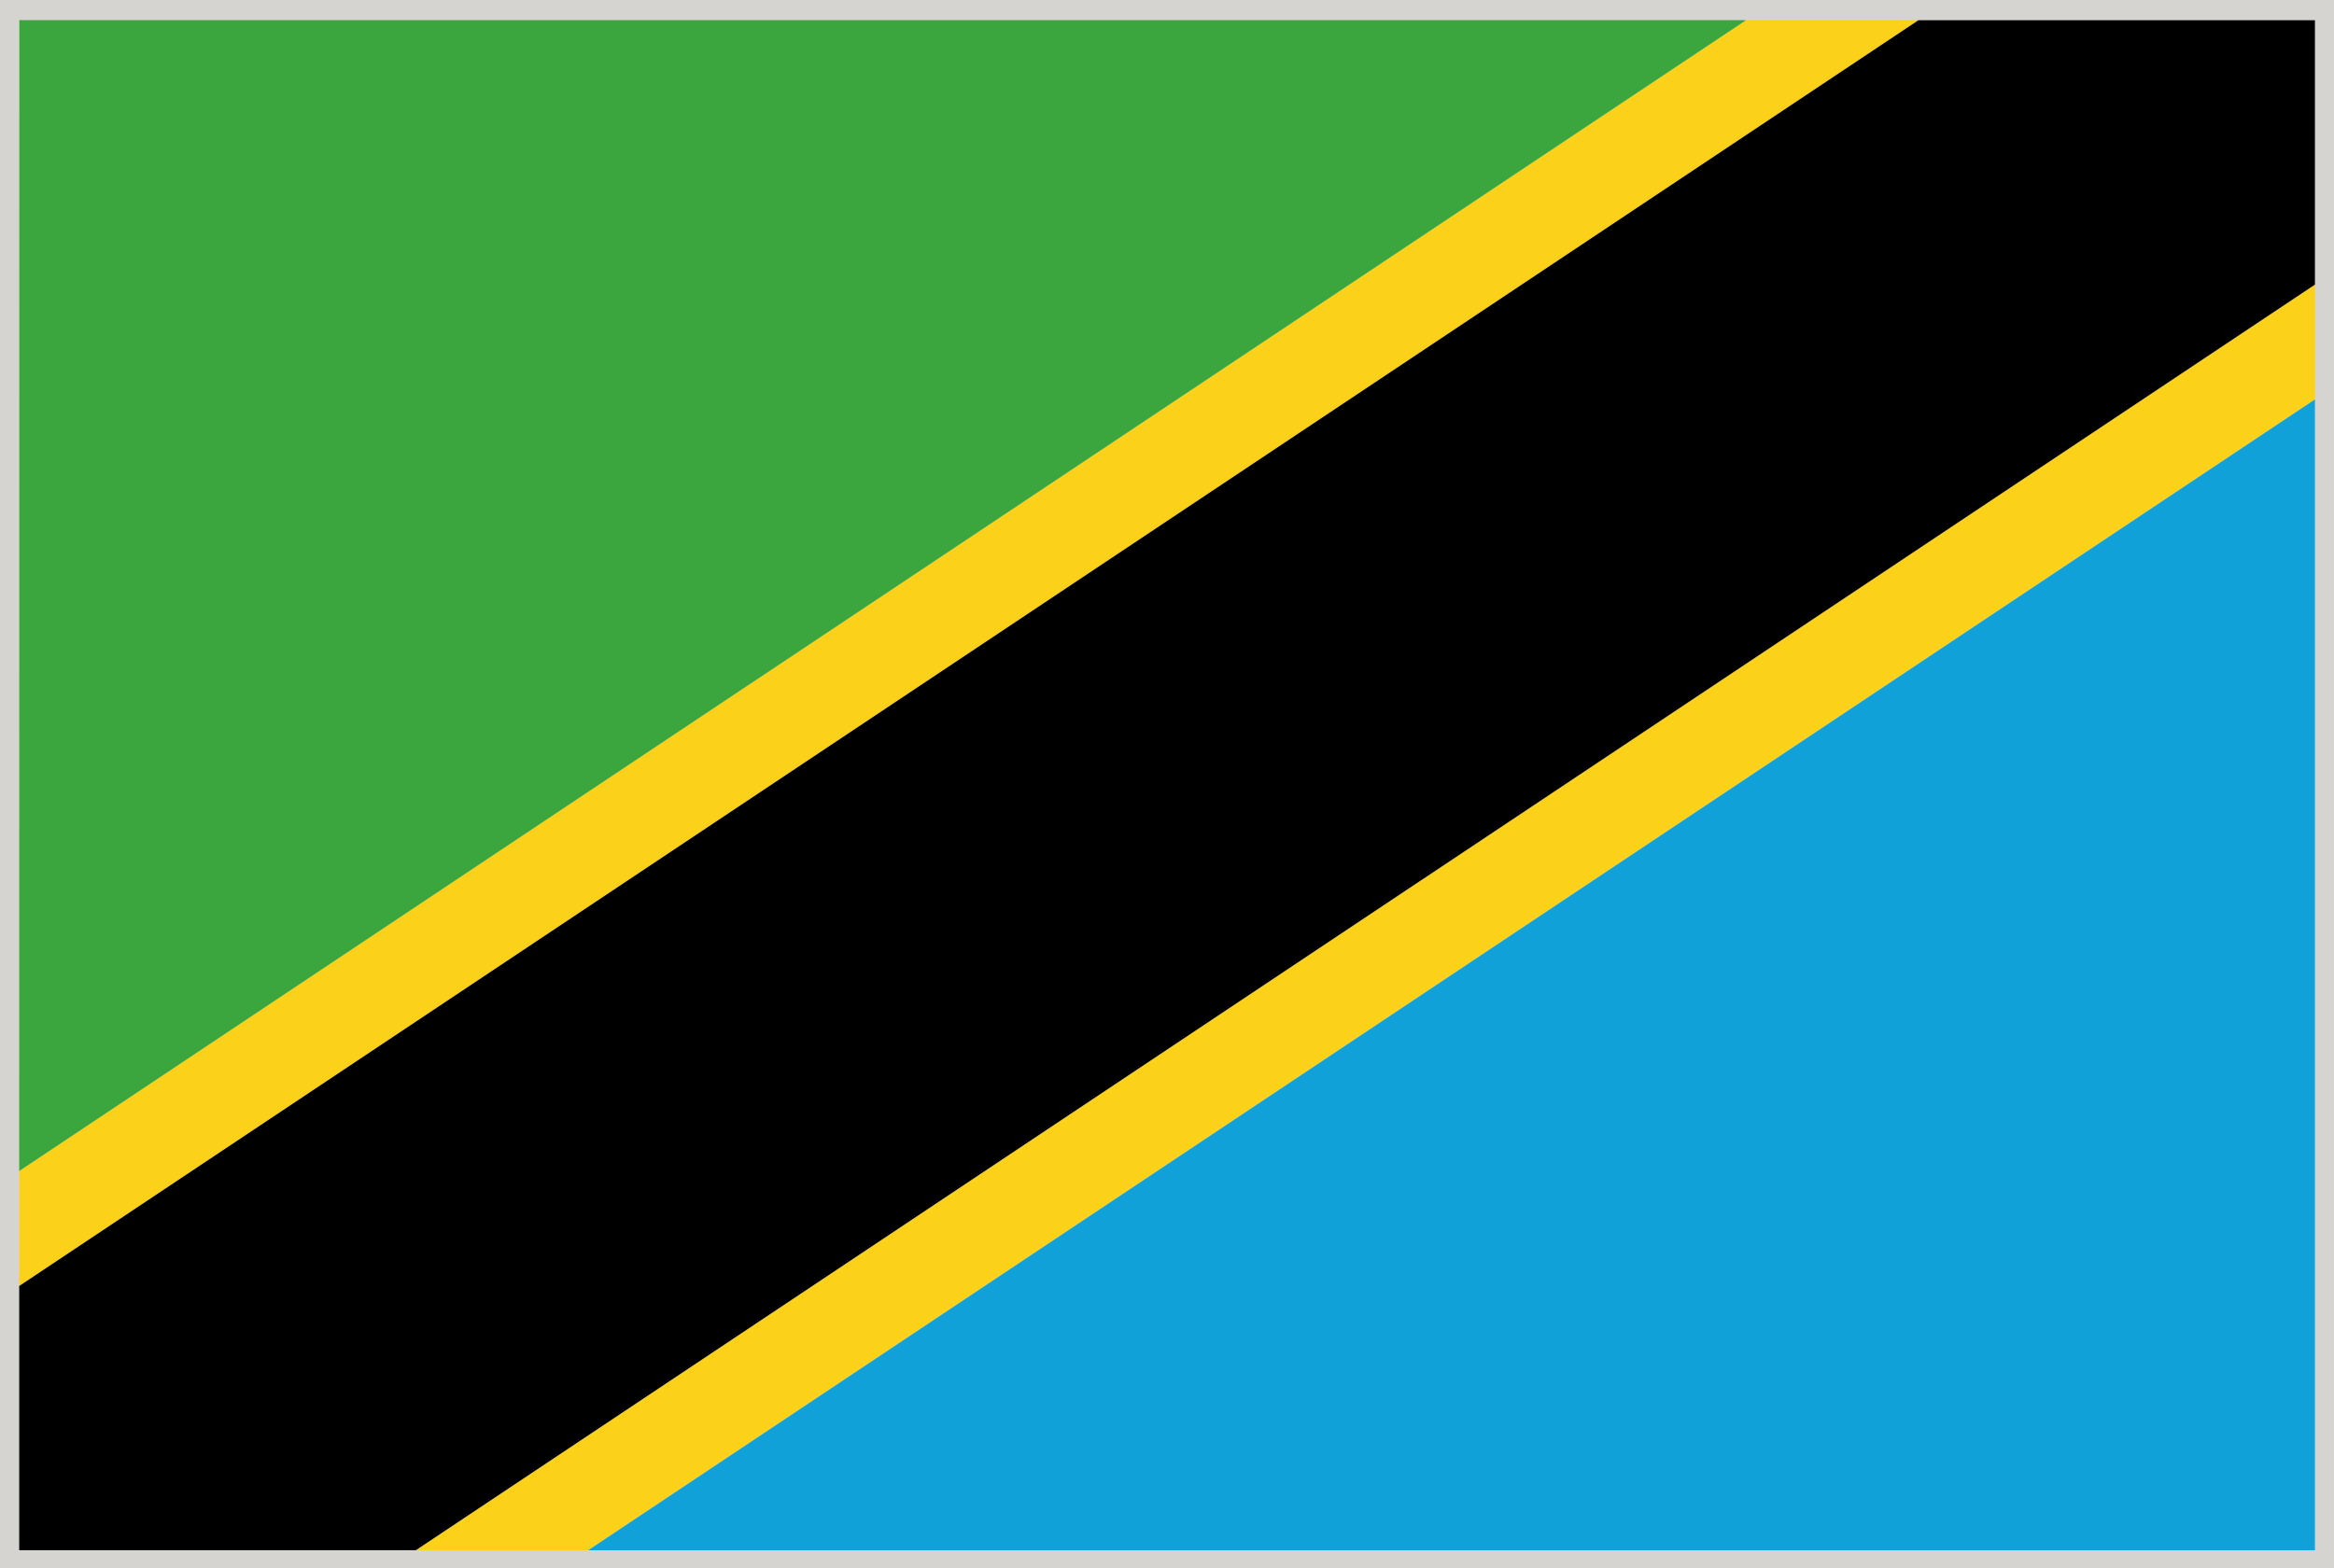 <svg xmlns="http://www.w3.org/2000/svg" viewBox="2.84 48.38 277.79 186.71"><path fill="#D6D4D1" d="M2.835 48.375h277.793v186.714H2.835z"/><path fill="#FCD11A" d="M72.854 232.94L278.369 95.928V82.255L53.753 231.99l-1.419.95z"/><path fill="#0FA1D8" d="M72.854 232.94h205.507V95.936z"/><path fill="#FCD11A" d="M5.126 187.794v13.69L229.742 51.74l1.436-.957h-20.529z"/><path d="M231.162 50.791l-1.42.949L5.126 201.484v31.456h47.208l1.419-.95L278.361 82.263V50.791z"/><path fill="#3AA63D" d="M210.649 50.783H5.142l-.016 137.011z"/></svg>